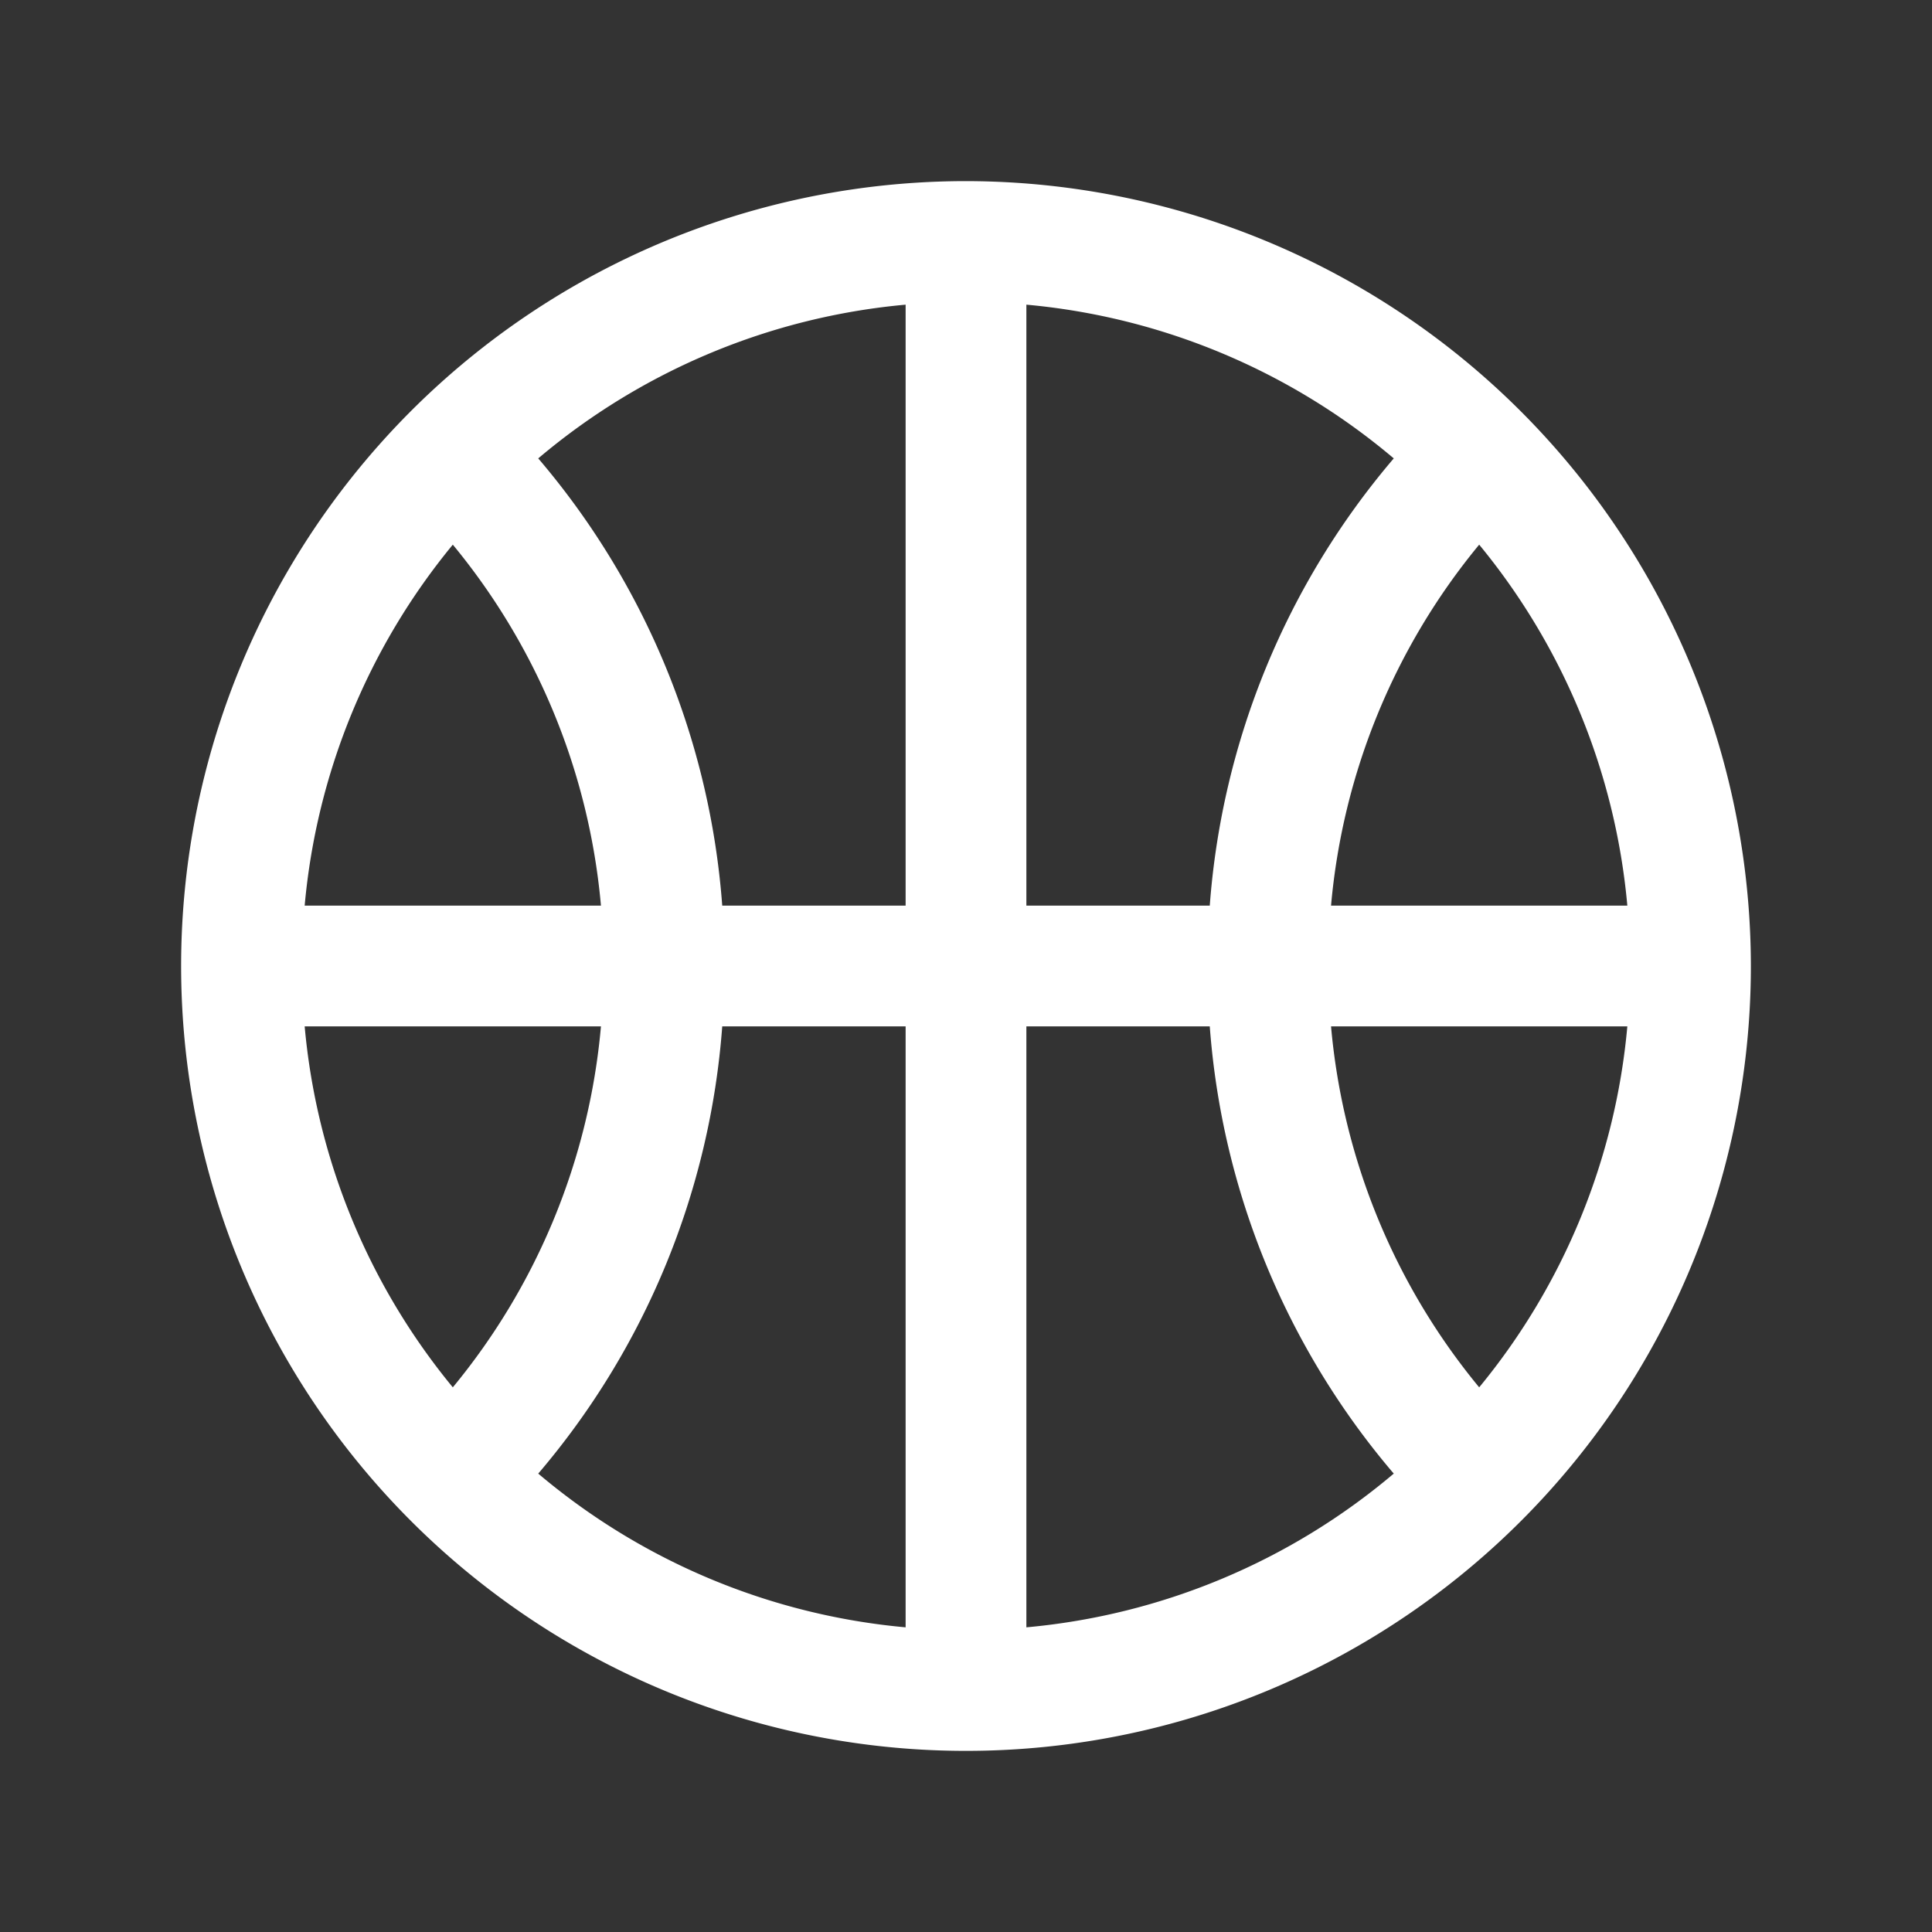 <svg fill="white" height="32" stroke-width="0.5" viewBox="0 0 256 256" width="32" xmlns="http://www.w3.org/2000/svg">
<rect x="0" y="0" width="256" height="256" fill="#333333" stroke="none"/>
<path d="M128,24A104,104,0,1,0,232,128,104.11,104.11,0,0,0,128,24ZM60,72.17A87.2,87.2,0,0,1,79.63,120H40.37A87.54,87.54,0,0,1,60,72.17ZM136,120V40.37a87.59,87.59,0,0,1,48.68,20.37A103.06,103.06,0,0,0,160.3,120Zm-16,0H95.7A103.06,103.06,0,0,0,71.32,60.74,87.59,87.59,0,0,1,120,40.37ZM79.63,136A87.2,87.2,0,0,1,60,183.83,87.54,87.54,0,0,1,40.37,136Zm16.07,0H120v79.63a87.59,87.59,0,0,1-48.68-20.37A103.09,103.09,0,0,0,95.7,136Zm40.3,0h24.3a103.09,103.09,0,0,0,24.38,59.26A87.59,87.59,0,0,1,136,215.63Zm40.37,0h39.26A87.54,87.54,0,0,1,196,183.83,87.2,87.2,0,0,1,176.37,136Zm0-16A87.2,87.2,0,0,1,196,72.17,87.54,87.54,0,0,1,215.63,120Z"></path>
</svg>
